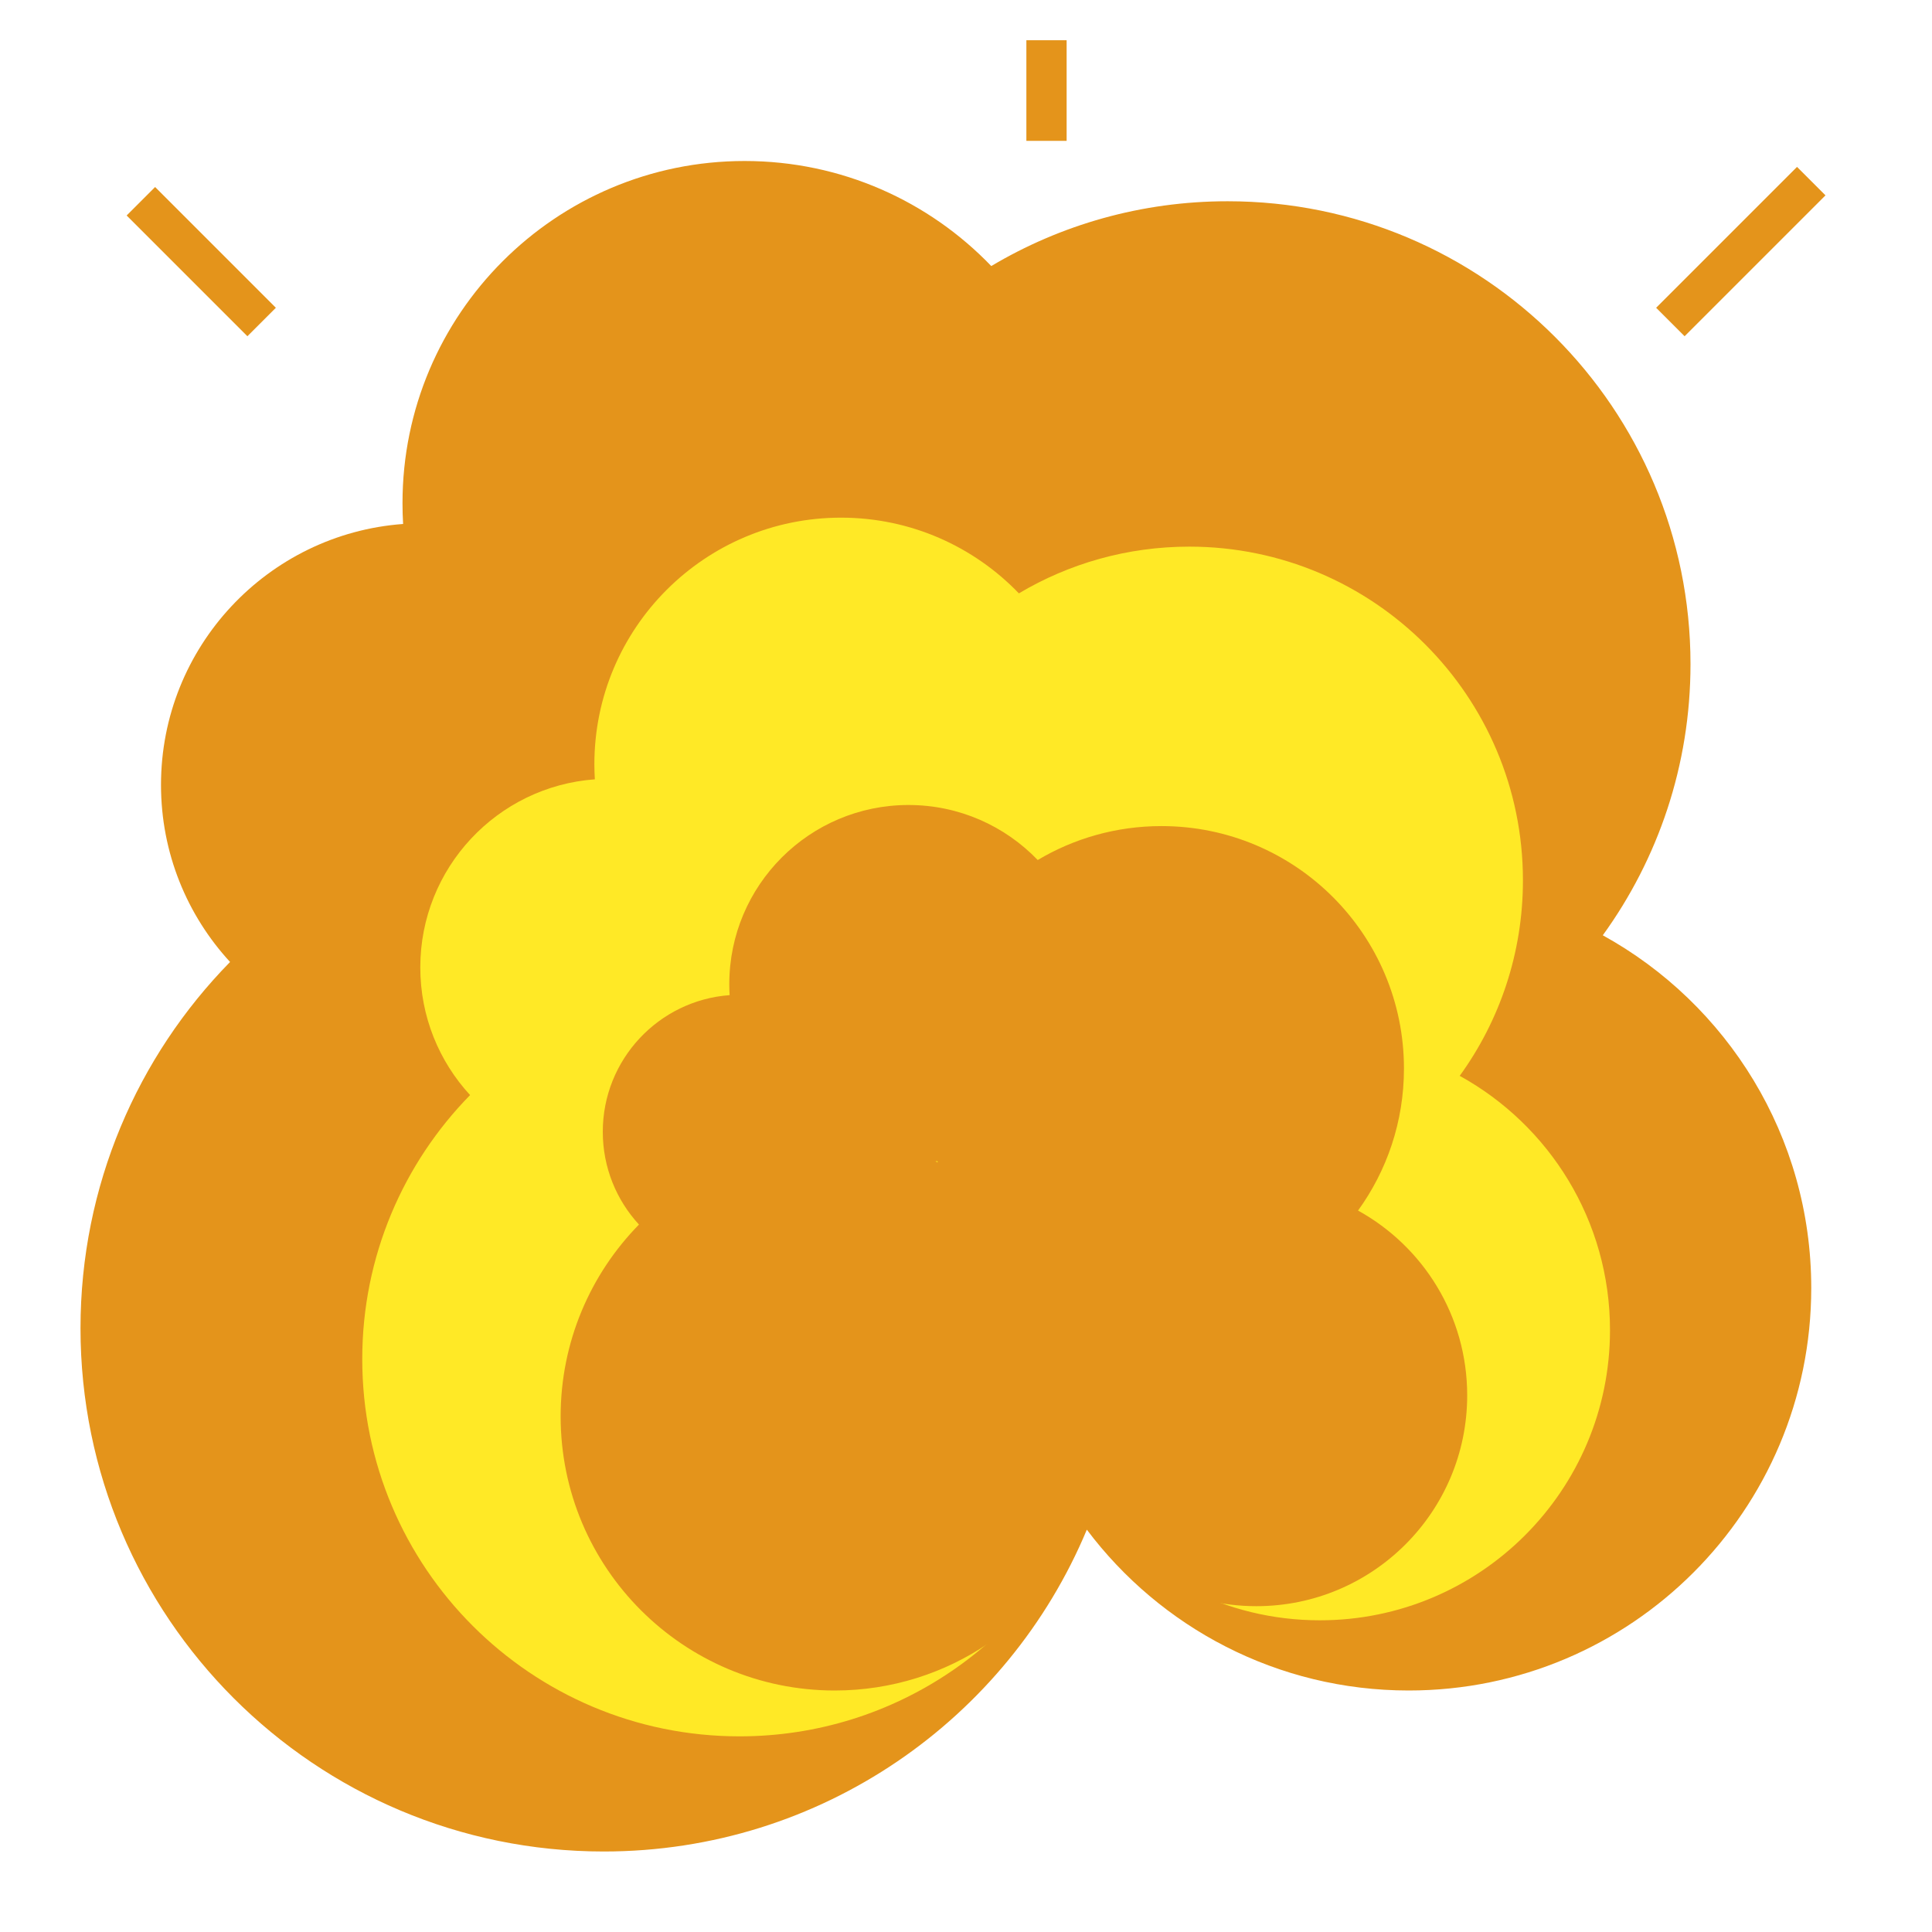 <svg width="48" height="48" viewBox="0 0 48 48" fill="none" xmlns="http://www.w3.org/2000/svg">
<path fill-rule="evenodd" clip-rule="evenodd" d="M19.775 20.905C19.806 20.9 19.837 20.895 19.868 20.89C19.876 20.911 19.885 20.932 19.894 20.953C19.854 20.936 19.815 20.921 19.775 20.905ZM5.716 23.9C4.651 22.743 4 21.197 4 19.5C4 16.073 6.652 13.266 10.015 13.018C10.005 12.847 10 12.674 10 12.5C10 7.806 13.806 4 18.5 4C20.908 4 23.082 5.001 24.628 6.61C26.347 5.587 28.355 5 30.5 5C36.851 5 42 10.149 42 16.5C42 19.016 41.192 21.343 39.821 23.237C42.908 24.939 45 28.225 45 32C45 37.523 40.523 42 35 42C31.73 42 28.827 40.431 27.002 38.004C25.042 42.7 20.407 46 15 46C7.82 46 2 40.18 2 33C2 29.457 3.417 26.245 5.716 23.9Z" fill="#E4941B"/>
<path fill-rule="evenodd" clip-rule="evenodd" d="M21.815 25.048C21.837 25.044 21.859 25.041 21.881 25.037C21.888 25.052 21.894 25.067 21.9 25.082C21.872 25.07 21.843 25.059 21.815 25.048ZM11.679 27.207C10.911 26.373 10.442 25.259 10.442 24.035C10.442 21.564 12.354 19.54 14.779 19.362C14.771 19.238 14.767 19.114 14.767 18.988C14.767 15.604 17.511 12.861 20.895 12.861C22.631 12.861 24.198 13.582 25.314 14.742C26.552 14.005 28 13.581 29.547 13.581C34.125 13.581 37.837 17.293 37.837 21.872C37.837 23.686 37.255 25.364 36.266 26.729C38.492 27.956 40 30.325 40 33.047C40 37.028 36.772 40.256 32.791 40.256C30.433 40.256 28.34 39.124 27.025 37.375C25.612 40.76 22.27 43.139 18.372 43.139C13.196 43.139 9 38.944 9 33.767C9 31.213 10.022 28.898 11.679 27.207Z" fill="#FFE926"/>
<path fill-rule="evenodd" clip-rule="evenodd" d="M23.239 28.855C23.256 28.853 23.272 28.85 23.288 28.847C23.292 28.858 23.297 28.869 23.302 28.88C23.281 28.872 23.26 28.863 23.239 28.855ZM15.875 30.424C15.317 29.818 14.976 29.008 14.976 28.119C14.976 26.324 16.365 24.853 18.127 24.724C18.122 24.634 18.119 24.544 18.119 24.452C18.119 21.993 20.113 20 22.571 20C23.833 20 24.971 20.524 25.782 21.367C26.682 20.831 27.733 20.524 28.857 20.524C32.184 20.524 34.881 23.221 34.881 26.548C34.881 27.866 34.458 29.085 33.74 30.076C35.357 30.968 36.452 32.689 36.452 34.667C36.452 37.56 34.107 39.905 31.214 39.905C29.502 39.905 27.981 39.083 27.025 37.812C25.998 40.271 23.57 42 20.738 42C16.977 42 13.929 38.951 13.929 35.191C13.929 33.335 14.671 31.652 15.875 30.424Z" fill="#E4941B"/>
<path d="M6.5 8L3.5 5M41.5 8L45 4.5M26 3.5V1" stroke="#E4941B"/>
</svg>
